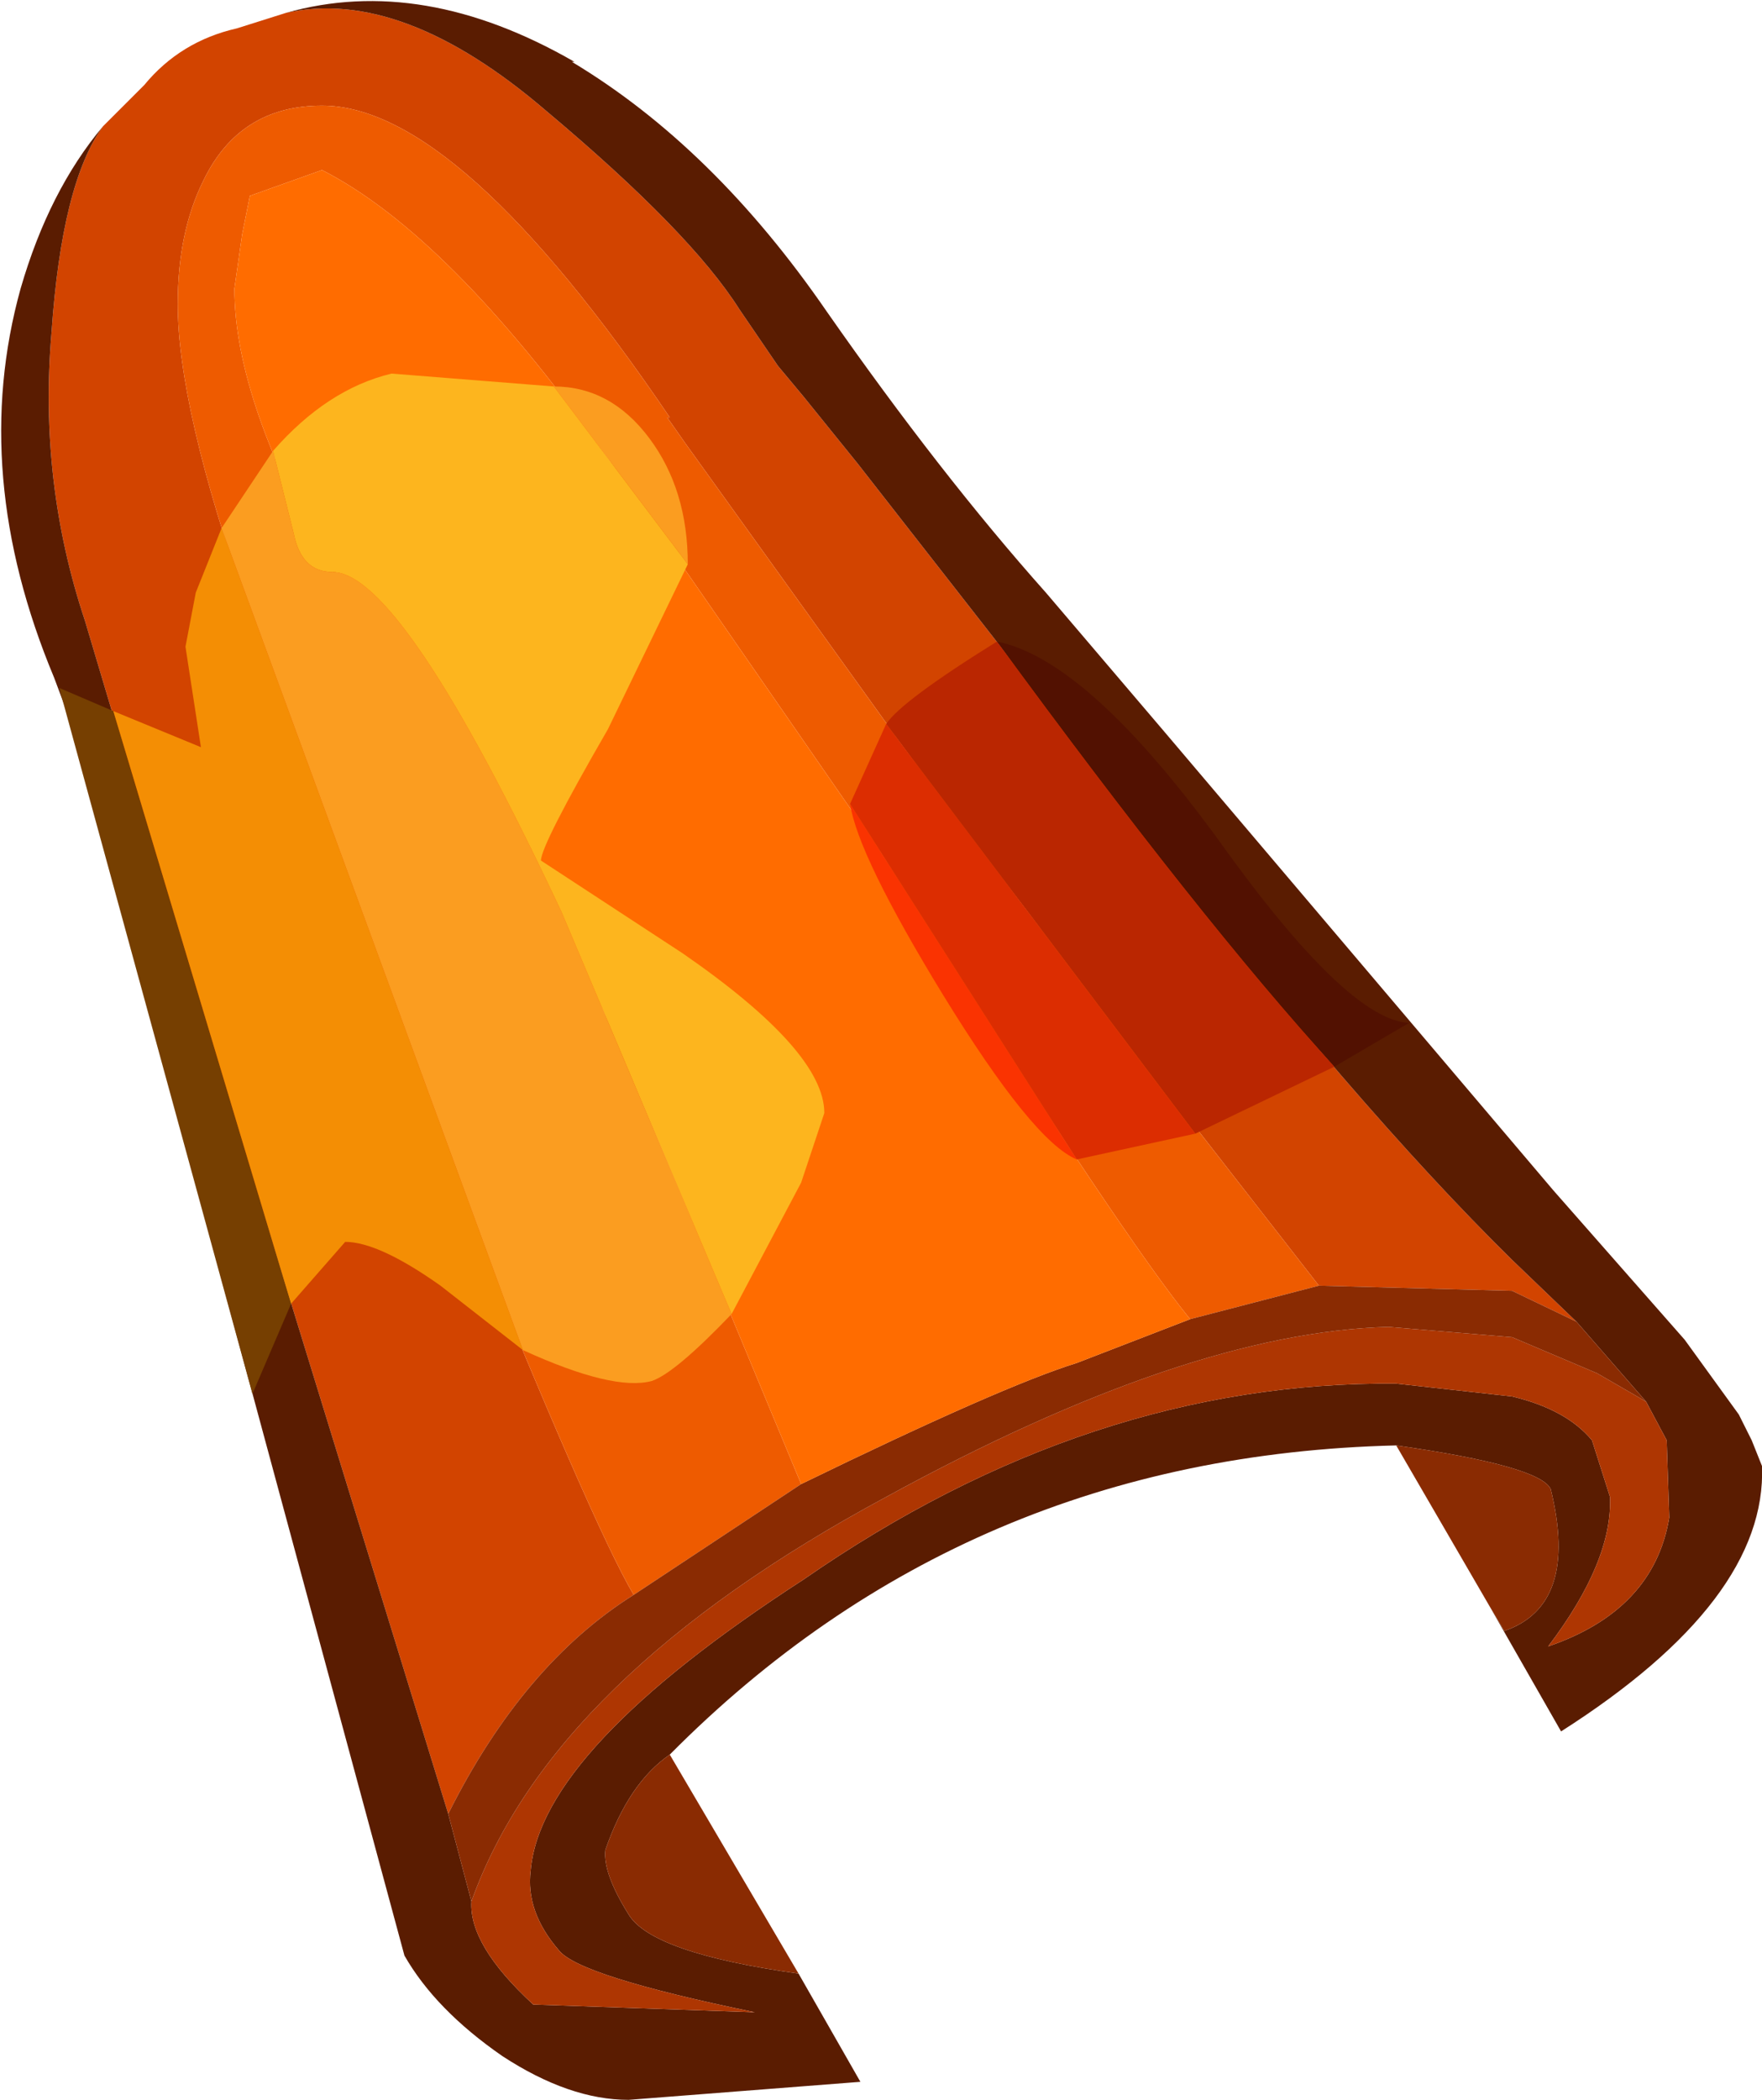 <?xml version="1.0" encoding="UTF-8" standalone="no"?>
<svg xmlns:ffdec="https://www.free-decompiler.com/flash" xmlns:xlink="http://www.w3.org/1999/xlink" ffdec:objectType="shape" height="40.75px" width="34.2px" xmlns="http://www.w3.org/2000/svg">
  <g transform="matrix(1.0, 0.0, 0.0, 1.0, 10.5, 9.4)">
    <path d="M15.1 15.55 L7.9 6.3 2.8 -0.8 2.45 -1.3 2.5 -1.3 Q-1.6 -7.35 -4.25 -7.35 -5.85 -7.35 -6.55 -5.9 -7.05 -4.9 -7.05 -3.5 -7.05 -1.5 -5.7 2.35 -4.5 6.5 -2.05 12.65 L-1.65 13.65 Q1.0 20.2 1.8 21.55 -0.35 22.9 -1.8 25.8 L-5.2 14.75 -7.45 7.35 -8.85 2.65 Q-9.75 -0.05 -9.5 -2.95 -9.3 -5.85 -8.5 -6.95 L-7.7 -7.75 Q-7.0 -8.6 -5.9 -8.85 L-4.95 -9.15 Q-2.7 -9.65 0.1 -7.25 2.9 -4.9 3.85 -3.4 L4.6 -2.3 5.1 -1.7 6.15 -0.4 10.25 4.85 11.7 6.75 Q15.8 12.05 18.85 15.05 L20.1 16.25 18.85 15.65 15.1 15.55" fill="#d24400" fill-rule="evenodd" stroke="none"/>
    <path d="M1.8 21.55 Q1.0 20.2 -1.65 13.65 L-2.05 12.65 Q-4.5 6.5 -5.7 2.35 -7.05 -1.5 -7.05 -3.5 -7.05 -4.9 -6.55 -5.9 -5.85 -7.35 -4.25 -7.35 -1.6 -7.35 2.5 -1.3 L2.45 -1.3 2.8 -0.8 7.9 6.3 15.1 15.55 12.6 16.2 Q11.3 14.6 7.5 8.6 L6.6 7.15 1.2 -0.65 Q-1.8 -4.85 -4.25 -6.1 L-5.65 -5.6 -5.8 -4.85 -5.95 -3.8 Q-5.95 -1.6 -4.05 1.7 L-4.0 1.65 Q-0.9 6.2 0.55 8.9 L1.15 10.1 1.35 10.5 5.05 19.4 1.8 21.55" fill="#ee5b00" fill-rule="evenodd" stroke="none"/>
    <path d="M20.1 16.25 L18.85 15.05 Q15.8 12.05 11.7 6.75 L10.25 4.85 6.15 -0.4 5.1 -1.7 4.6 -2.3 3.85 -3.4 Q2.9 -4.9 0.1 -7.25 -2.7 -9.65 -4.95 -9.15 -2.3 -9.9 0.65 -8.2 L0.6 -8.2 Q3.35 -6.55 5.55 -3.35 7.75 -0.2 9.8 2.1 L12.1 4.8 19.65 13.7 22.2 16.6 23.25 18.05 23.5 18.55 23.7 19.05 Q23.8 21.65 19.8 24.2 L18.4 21.75 18.7 22.25 Q20.15 21.75 19.6 19.5 19.4 19.05 16.6 18.65 8.25 18.85 2.5 24.65 1.7 25.2 1.25 26.5 1.2 26.95 1.7 27.75 2.15 28.5 5.0 28.9 L6.2 31.0 1.7 31.35 Q0.55 31.35 -0.75 30.5 -2.05 29.6 -2.65 28.55 L-9.1 4.7 -9.3 4.15 -9.45 3.75 Q-11.1 -0.2 -10.1 -3.8 -9.55 -5.7 -8.5 -6.95 -9.3 -5.85 -9.5 -2.95 -9.75 -0.05 -8.85 2.65 L-7.45 7.35 -5.2 14.75 -1.8 25.8 -1.35 27.5 Q-1.4 28.35 -0.15 29.5 L4.15 29.65 Q0.75 28.95 0.35 28.45 -0.3 27.7 -0.2 26.9 0.0 24.55 5.1 21.25 10.65 17.4 16.6 17.45 L18.85 17.7 Q19.9 17.95 20.4 18.55 L20.75 19.65 Q20.8 20.9 19.55 22.55 21.6 21.85 21.9 20.05 L21.85 18.55 21.45 17.8 20.1 16.25" fill="#5a1c01" fill-rule="evenodd" stroke="none"/>
    <path d="M-1.35 27.5 Q0.2 23.15 6.7 19.65 12.55 16.45 16.45 16.35 L18.85 16.55 20.5 17.25 21.45 17.8 21.85 18.55 21.9 20.05 Q21.6 21.85 19.55 22.55 20.8 20.9 20.75 19.65 L20.4 18.55 Q19.9 17.95 18.85 17.7 L16.6 17.45 Q10.65 17.4 5.1 21.25 0.0 24.55 -0.2 26.9 -0.3 27.7 0.35 28.45 0.75 28.95 4.15 29.65 L-0.15 29.5 Q-1.4 28.35 -1.35 27.5" fill="#ae3602" fill-rule="evenodd" stroke="none"/>
    <path d="M15.1 15.55 L18.85 15.65 20.1 16.25 21.45 17.8 20.5 17.25 18.85 16.55 16.45 16.35 Q12.55 16.45 6.7 19.65 0.2 23.15 -1.35 27.5 L-1.8 25.8 Q-0.35 22.9 1.8 21.55 L5.05 19.4 Q8.95 17.5 10.4 17.05 L12.6 16.2 15.1 15.55 M18.4 21.75 L16.6 18.65 Q19.4 19.05 19.6 19.5 20.15 21.75 18.7 22.25 L18.4 21.75 M2.5 24.65 L5.0 28.9 Q2.15 28.5 1.7 27.75 1.2 26.95 1.25 26.5 1.7 25.2 2.5 24.65" fill="#8a2b02" fill-rule="evenodd" stroke="none"/>
    <path d="M5.05 19.4 L1.35 10.5 1.15 10.1 0.55 8.9 Q-0.9 6.2 -4.0 1.65 L-4.05 1.7 Q-5.95 -1.6 -5.95 -3.8 L-5.8 -4.85 -5.65 -5.6 -4.25 -6.1 Q-1.8 -4.85 1.2 -0.65 L6.6 7.15 7.5 8.6 Q11.3 14.6 12.6 16.2 L10.4 17.05 Q8.95 17.5 5.05 19.4" fill="#ff6c00" fill-rule="evenodd" stroke="none"/>
    <path d="M-4.85 15.9 L-5.6 17.65 -9.35 3.95 -8.3 4.4 -4.85 15.9" fill="#763f01" fill-rule="evenodd" stroke="none"/>
    <path d="M2.85 1.55 L1.3 4.75 Q0.0 7.0 0.0 7.3 L2.75 9.1 Q5.5 11.0 5.5 12.2 L5.05 13.55 3.7 16.1 0.4 8.3 Q-2.7 1.7 -4.05 1.7 -4.65 1.7 -4.8 0.95 L-5.2 -0.65 Q-4.15 -1.85 -2.9 -2.15 L0.25 -1.9 2.85 1.55" fill="#fdb51e" fill-rule="evenodd" stroke="none"/>
    <path d="M0.25 -1.9 Q1.35 -1.9 2.1 -0.9 2.85 0.1 2.85 1.55 L0.25 -1.9 M3.7 16.1 Q2.6 17.25 2.15 17.4 1.4 17.6 -0.35 16.8 L-6.2 0.85 -5.2 -0.65 -4.8 0.95 Q-4.65 1.7 -4.05 1.7 -2.7 1.7 0.4 8.3 L3.7 16.1" fill="#fb9d20" fill-rule="evenodd" stroke="none"/>
    <path d="M-0.35 16.8 L-1.95 15.55 Q-3.15 14.7 -3.8 14.7 L-4.85 15.9 -8.3 4.4 -6.6 5.1 -6.9 3.15 -6.7 2.1 -6.2 0.85 -0.35 16.8" fill="#f48e04" fill-rule="evenodd" stroke="none"/>
    <path d="M8.85 3.05 Q10.6 3.4 13.15 6.9 15.65 10.4 16.85 10.45 L15.4 11.3 Q12.8 8.45 8.85 3.05" fill="#521101" fill-rule="evenodd" stroke="none"/>
    <path d="M15.4 11.3 L12.7 12.6 6.7 4.65 Q7.0 4.2 8.85 3.05 12.8 8.45 15.4 11.3" fill="#ba2601" fill-rule="evenodd" stroke="none"/>
    <path d="M10.4 13.1 Q9.55 12.75 7.8 9.9 6.15 7.2 6.0 6.2 L10.4 13.1" fill="#fa3301" fill-rule="evenodd" stroke="none"/>
    <path d="M12.7 12.6 L10.4 13.1 6.0 6.2 6.7 4.65 12.7 12.6" fill="#dc2d01" fill-rule="evenodd" stroke="none"/>
  </g>
</svg>
